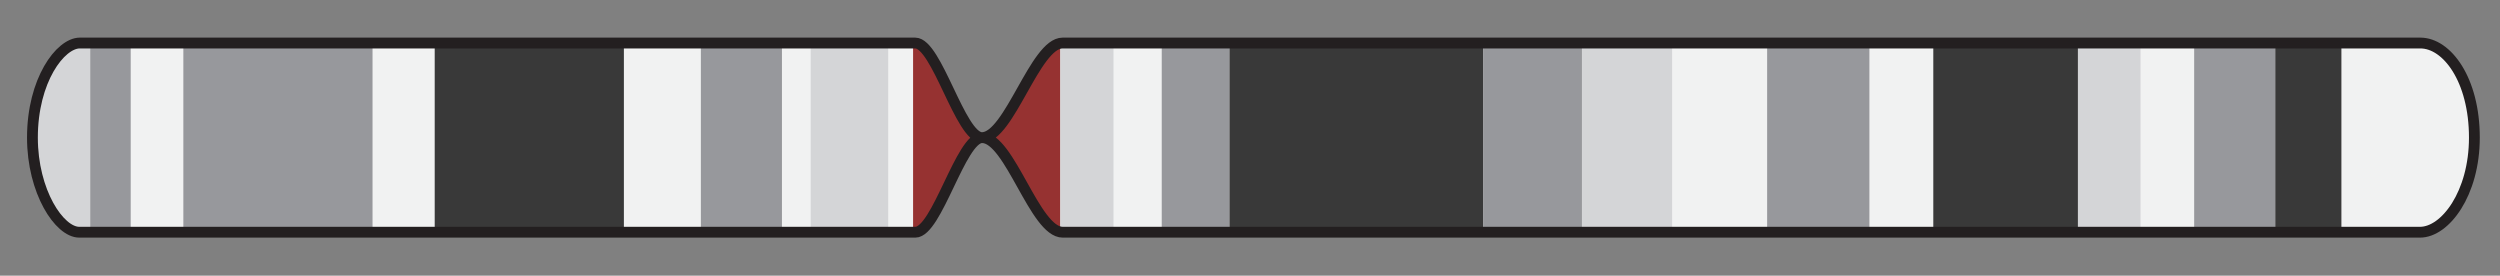 <svg id="Contigs" xmlns="http://www.w3.org/2000/svg" xmlns:xlink="http://www.w3.org/1999/xlink" viewBox="0 0 231.25 25.5"><rect x="0" y="0" width="231.25" height="25.5" fill="#808080" stroke="none"/><defs><style>.cls-1,.cls-8{fill:none;}.cls-2{clip-path:url(#clip-path);}.cls-3{fill:#f1f2f2;}.cls-4{fill:#963231;}.cls-5{fill:#393939;}.cls-6{fill:#97989c;}.cls-7{fill:#d4d5d7;}.cls-8{stroke:#231f20;stroke-miterlimit:10;}</style><clipPath id="clip-path"><path class="cls-1" d="M228.67,12.73c0-5.37-2.54-8.75-5-8.75H98.08c-2.55,0-4.93,8.75-7.46,8.75-2,0-4.17-8.75-6.17-8.75H7.17c-1.8,0-4.33,3.44-4.33,8.75,0,5,2.49,8.75,4.33,8.75H84.46c2,0,4.2-8.75,6.17-8.75,2.57,0,4.87,8.75,7.46,8.75H223.64C226,21.48,228.67,17.9,228.67,12.73Z"/></clipPath></defs><title>split_tmp</title><g class="cls-2"><rect class="cls-3" x="97.67" y="-104.52" width="34.67" height="236.67" transform="translate(128.81 -101.19) rotate(90)"/><rect class="cls-4" x="82.52" y="5.92" width="17.5" height="13.62" transform="translate(104 -78.54) rotate(90)"/><rect class="cls-5" x="40.21" y="3.98" width="17.5" height="17.5" transform="translate(61.69 -36.23) rotate(90)"/><rect class="cls-5" x="116.71" y="0.98" width="17.5" height="23.5" transform="translate(138.19 -112.73) rotate(90)"/><rect class="cls-5" x="176.77" y="6.04" width="17.5" height="13.38" transform="translate(198.25 -172.79) rotate(90)"/><rect class="cls-5" x="204.77" y="9.67" width="17.5" height="6.13" transform="translate(226.25 -200.79) rotate(90)"/><rect class="cls-6" x="1.46" y="10.85" width="17.5" height="3.75" transform="translate(22.94 2.52) rotate(90)"/><rect class="cls-6" x="16.96" y="3.98" width="17.5" height="17.5" transform="translate(38.44 -12.98) rotate(90)"/><rect class="cls-6" x="59.83" y="8.98" width="17.5" height="7.5" transform="translate(81.31 -55.85) rotate(90)"/><rect class="cls-6" x="101.83" y="9.6" width="17.5" height="6.25" transform="translate(123.31 -97.85) rotate(90)"/><rect class="cls-6" x="133.02" y="8.17" width="17.5" height="9.13" transform="translate(154.5 -129.04) rotate(90)"/><rect class="cls-6" x="159.44" y="8" width="17.5" height="9.46" transform="translate(180.92 -155.46) rotate(90)"/><rect class="cls-6" x="197.96" y="8.98" width="17.5" height="7.5" transform="translate(219.44 -193.98) rotate(90)"/><rect class="cls-7" x="186.35" y="9.83" width="17.5" height="5.79" transform="translate(207.83 -182.37) rotate(90)"/><rect class="cls-7" x="141.75" y="8.56" width="17.5" height="8.33" transform="translate(163.23 -137.77) rotate(90)"/><rect class="cls-7" x="91.79" y="10.27" width="17.5" height="4.92" transform="translate(113.27 -87.81) rotate(90)"/><rect class="cls-7" x="69.83" y="9.15" width="17.5" height="7.17" transform="translate(91.31 -65.85) rotate(90)"/><rect class="cls-7" x="-3.17" y="9.98" width="17.5" height="5.5" transform="translate(18.31 7.15) rotate(90)"/></g><path class="cls-8" d="M228.88,12.73c0-5.37-2.54-8.75-5-8.75H98.29c-2.55,0-4.93,8.75-7.46,8.75-2,0-4.17-8.75-6.17-8.75H7.37C5.58,4,3,7.42,3,12.73c0,5,2.49,8.75,4.33,8.75H84.67c2,0,4.2-8.75,6.17-8.75,2.57,0,4.87,8.75,7.46,8.75H223.85C226.18,21.48,228.88,17.9,228.88,12.73Z"/></svg>